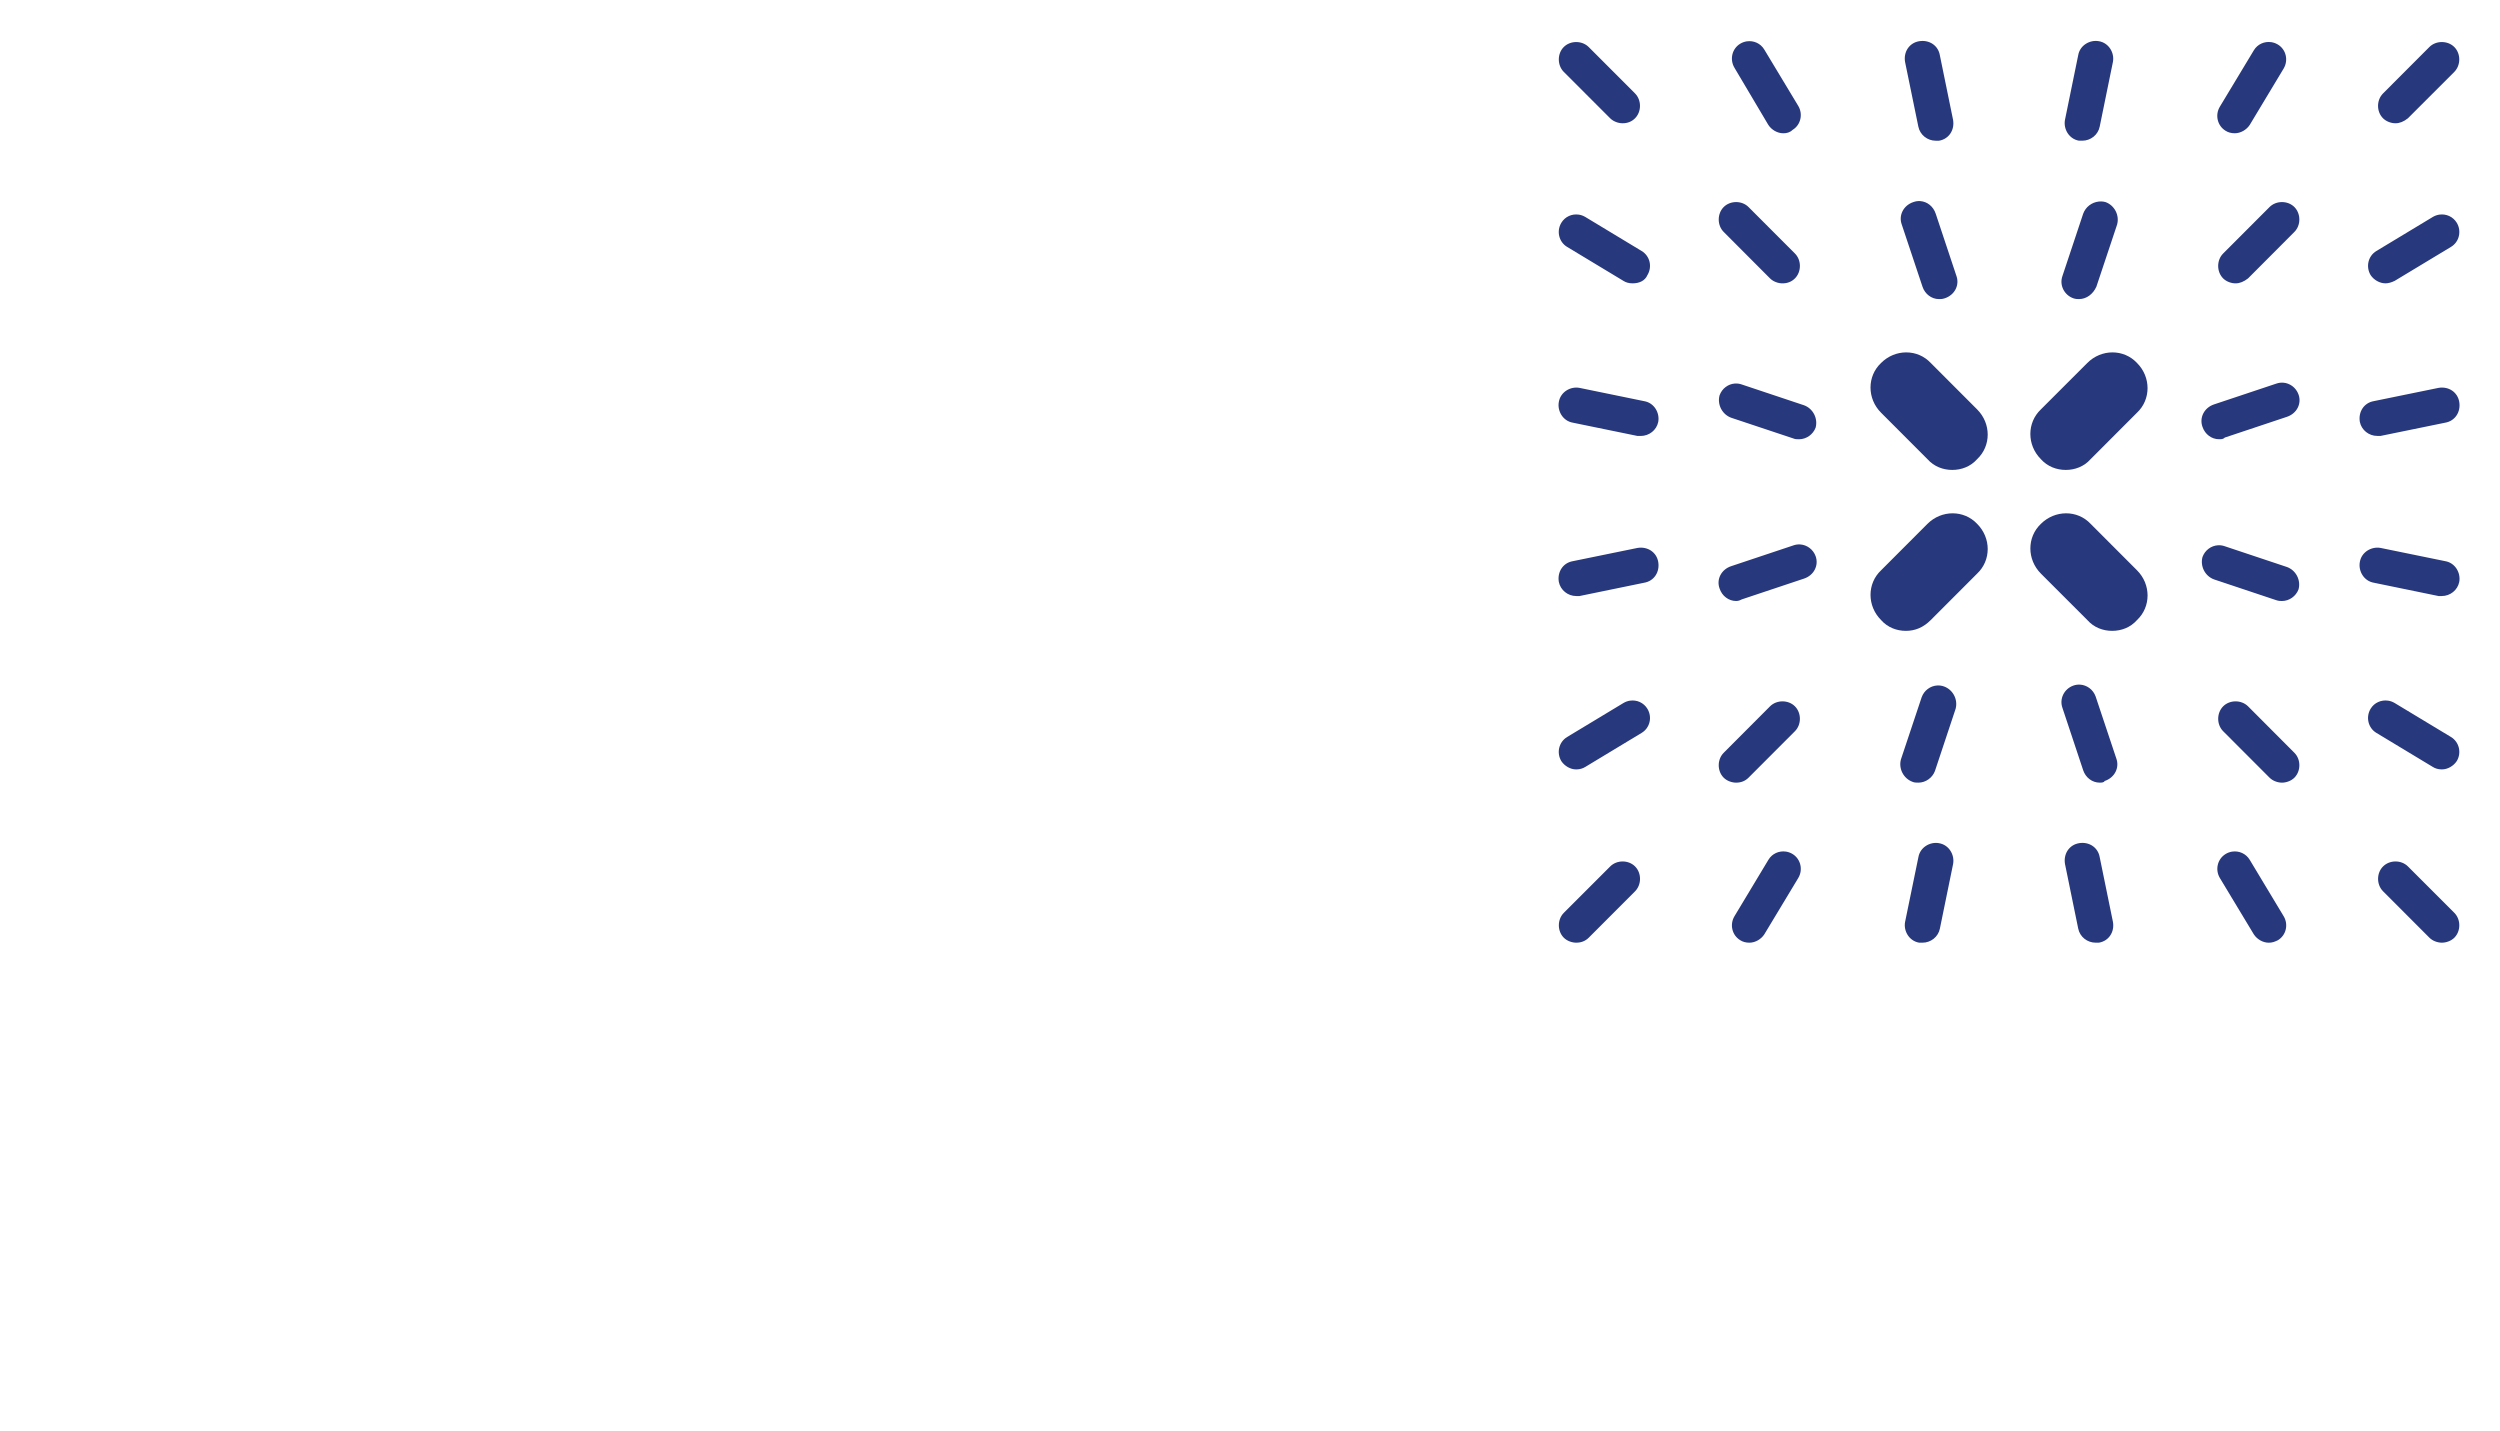 <?xml version="1.0" encoding="UTF-8" standalone="no"?>
<!DOCTYPE svg PUBLIC "-//W3C//DTD SVG 1.1//EN" "http://www.w3.org/Graphics/SVG/1.1/DTD/svg11.dtd">
<!-- Created with Inkscape (http://www.inkscape.org/) by Marsupilami -->
<svg
   xmlns:svg="http://www.w3.org/2000/svg"
   xmlns="http://www.w3.org/2000/svg"
   id="svg181"
   version="1.1"
   width="1024"
   height="586"
   viewBox="-2.483 -2.483 153.409 87.733">
  <defs
     id="defs178" />
  <path
     id="path30"
     d="m 115.285,0.017 c -0.613,0.102 -0.969,0.66 -0.867,1.27 l 0.816,3.973 c 0.102,0.508 0.559,0.863 1.066,0.863 h 0.203 c 0.609,-0.102 0.965,-0.66 0.863,-1.273 l -0.812,-3.969 c -0.102,-0.609 -0.66,-0.965 -1.27,-0.863 z m 11.027,0 c -0.559,-0.102 -1.168,0.254 -1.27,0.863 l -0.812,3.969 c -0.102,0.562 0.254,1.172 0.863,1.273 h 0.203 c 0.508,0 0.965,-0.355 1.066,-0.863 l 0.812,-3.973 c 0.105,-0.559 -0.254,-1.168 -0.863,-1.27 z m -21.605,0.008 c -0.138,0.021 -0.275,0.068 -0.402,0.145 -0.508,0.305 -0.66,0.965 -0.355,1.477 l 2.082,3.512 c 0.203,0.305 0.559,0.508 0.918,0.508 0.203,0 0.406,-0.051 0.559,-0.203 0.508,-0.305 0.66,-0.969 0.355,-1.477 l -2.086,-3.461 c -0.229,-0.381 -0.656,-0.562 -1.07,-0.5 z m -10.469,0.043 c -0.28,0 -0.559,0.102 -0.762,0.305 -0.406,0.406 -0.406,1.117 0,1.527 l 2.848,2.848 c 0.203,0.203 0.508,0.305 0.762,0.305 0.305,0 0.559,-0.102 0.762,-0.305 0.406,-0.406 0.406,-1.117 0,-1.527 L 95.004,0.373 c -0.205,-0.203 -0.486,-0.305 -0.766,-0.305 z m 53.119,0 c -0.28,0 -0.561,0.102 -0.764,0.305 L 143.75,3.221 c -0.41,0.41 -0.41,1.121 0,1.527 0.203,0.203 0.508,0.305 0.762,0.305 0.254,0 0.508,-0.102 0.762,-0.305 l 2.848,-2.848 c 0.406,-0.41 0.406,-1.121 0,-1.527 -0.203,-0.203 -0.483,-0.305 -0.764,-0.305 z m -10.467,0.008 c -0.414,-0.062 -0.842,0.119 -1.07,0.5 l -2.086,3.461 c -0.305,0.508 -0.152,1.172 0.355,1.477 0.152,0.102 0.355,0.152 0.559,0.152 0.355,0 0.715,-0.203 0.918,-0.508 l 2.082,-3.461 c 0.305,-0.512 0.152,-1.172 -0.355,-1.477 -0.127,-0.076 -0.264,-0.124 -0.402,-0.145 z M 115.35,9.828 c -0.139,-0.01 -0.283,0.01 -0.424,0.061 -0.609,0.203 -0.914,0.816 -0.711,1.375 l 1.273,3.816 c 0.152,0.457 0.559,0.762 1.016,0.762 0.102,0 0.203,0 0.355,-0.051 0.609,-0.203 0.914,-0.812 0.711,-1.371 l -1.27,-3.816 c -0.152,-0.46 -0.533,-0.747 -0.951,-0.775 z m 10.947,0.029 c -0.417,0.048 -0.797,0.324 -0.949,0.746 l -1.27,3.816 c -0.203,0.559 0.102,1.168 0.66,1.371 0.152,0.051 0.254,0.051 0.355,0.051 0.457,0 0.863,-0.305 1.066,-0.762 l 1.273,-3.816 c 0.152,-0.559 -0.152,-1.172 -0.715,-1.375 -0.14,-0.038 -0.283,-0.047 -0.422,-0.031 z m -22.246,0.031 c -0.279,0 -0.559,0.102 -0.762,0.305 -0.406,0.41 -0.406,1.121 0,1.527 l 2.844,2.852 c 0.203,0.203 0.508,0.305 0.762,0.305 0.309,0 0.562,-0.102 0.766,-0.305 0.406,-0.406 0.406,-1.121 0,-1.527 l -2.848,-2.852 c -0.203,-0.203 -0.482,-0.305 -0.762,-0.305 z m 33.496,0 c -0.279,0 -0.559,0.102 -0.762,0.305 l -2.848,2.852 c -0.406,0.406 -0.406,1.121 0,1.527 0.203,0.203 0.508,0.305 0.762,0.305 0.254,0 0.508,-0.102 0.766,-0.305 l 2.844,-2.852 c 0.406,-0.406 0.406,-1.117 0,-1.527 -0.203,-0.203 -0.482,-0.305 -0.762,-0.305 z m -43.15,0.771 c -0.416,-0.062 -0.844,0.121 -1.072,0.502 -0.305,0.508 -0.152,1.172 0.355,1.477 l 3.457,2.086 c 0.152,0.102 0.355,0.152 0.559,0.152 0.406,0 0.762,-0.152 0.914,-0.508 0.309,-0.512 0.152,-1.172 -0.355,-1.477 l -3.453,-2.086 c -0.128,-0.077 -0.266,-0.126 -0.404,-0.146 z m 52.803,0 c -0.138,0.021 -0.275,0.069 -0.402,0.146 l -3.457,2.086 c -0.508,0.305 -0.66,0.965 -0.355,1.477 0.203,0.305 0.562,0.508 0.918,0.508 0.152,0 0.355,-0.051 0.559,-0.152 l 3.457,-2.086 c 0.508,-0.305 0.66,-0.969 0.355,-1.477 -0.229,-0.381 -0.659,-0.564 -1.074,-0.502 z m -32.709,8.453 c -0.553,0 -1.113,0.217 -1.545,0.65 -0.863,0.812 -0.863,2.188 0,3.051 l 2.848,2.852 c 0.406,0.457 0.965,0.66 1.523,0.66 0.559,0 1.117,-0.203 1.523,-0.66 0.867,-0.816 0.867,-2.188 0,-3.055 l -2.844,-2.848 c -0.406,-0.434 -0.953,-0.65 -1.506,-0.65 z m 12.656,0 c -0.553,0 -1.113,0.217 -1.545,0.65 l -2.848,2.848 c -0.863,0.816 -0.863,2.188 0,3.055 0.41,0.457 0.969,0.66 1.527,0.66 0.559,0 1.117,-0.203 1.523,-0.66 l 2.848,-2.852 c 0.863,-0.812 0.863,-2.188 0,-3.051 -0.406,-0.434 -0.953,-0.65 -1.506,-0.65 z m 10.467,1.859 c -0.139,-0.009 -0.282,0.01 -0.422,0.06 l -3.812,1.273 c -0.609,0.203 -0.914,0.816 -0.711,1.375 0.152,0.457 0.559,0.762 1.016,0.762 0.152,0 0.254,0 0.355,-0.102 l 3.812,-1.273 c 0.609,-0.203 0.914,-0.812 0.711,-1.371 -0.152,-0.422 -0.533,-0.698 -0.949,-0.725 z m -33.629,0.051 c -0.417,0.026 -0.797,0.303 -0.949,0.725 -0.152,0.559 0.152,1.168 0.711,1.375 l 3.812,1.27 c 0.102,0.051 0.254,0.051 0.355,0.051 0.457,0 0.863,-0.305 1.016,-0.711 0.152,-0.559 -0.152,-1.172 -0.711,-1.375 l -3.812,-1.273 c -0.14,-0.051 -0.283,-0.069 -0.422,-0.06 z m -9.543,0.268 c -0.559,-0.105 -1.168,0.254 -1.27,0.863 -0.102,0.559 0.254,1.172 0.863,1.273 L 98,24.24 h 0.203 c 0.508,0 0.969,-0.355 1.07,-0.863 0.102,-0.562 -0.254,-1.172 -0.867,-1.273 z m 52.711,0 -3.965,0.812 c -0.609,0.102 -0.965,0.66 -0.863,1.273 0.102,0.508 0.559,0.863 1.066,0.863 h 0.207 l 3.965,-0.812 c 0.609,-0.102 0.965,-0.664 0.863,-1.273 -0.102,-0.609 -0.66,-0.969 -1.273,-0.863 z m -29.816,7.697 c -0.552,0 -1.111,0.215 -1.543,0.646 l -2.848,2.852 c -0.863,0.812 -0.863,2.188 0,3.051 0.406,0.461 0.965,0.664 1.523,0.664 0.559,0 1.07,-0.203 1.527,-0.664 l 2.844,-2.848 c 0.867,-0.816 0.867,-2.188 0,-3.055 -0.406,-0.432 -0.952,-0.646 -1.504,-0.646 z m 6.965,0 c -0.553,0 -1.113,0.215 -1.547,0.646 -0.863,0.816 -0.863,2.188 0,3.055 l 2.848,2.848 c 0.406,0.461 0.965,0.664 1.523,0.664 0.562,0 1.121,-0.203 1.527,-0.664 0.863,-0.812 0.863,-2.188 0,-3.051 l -2.848,-2.852 c -0.406,-0.432 -0.951,-0.646 -1.504,-0.646 z m -16.32,1.91 c -0.139,-0.009 -0.282,0.01 -0.422,0.061 l -3.812,1.273 c -0.609,0.203 -0.918,0.812 -0.711,1.371 0.152,0.461 0.559,0.766 1.016,0.766 0.152,0 0.254,-0.051 0.355,-0.102 l 3.812,-1.273 c 0.609,-0.203 0.914,-0.812 0.711,-1.375 -0.152,-0.419 -0.533,-0.695 -0.949,-0.721 z m 25.637,0.051 c -0.417,0.026 -0.797,0.302 -0.949,0.721 -0.152,0.562 0.152,1.172 0.711,1.375 l 3.812,1.273 c 0.152,0.051 0.254,0.051 0.355,0.051 0.457,0 0.863,-0.305 1.016,-0.715 0.152,-0.559 -0.152,-1.168 -0.711,-1.371 l -3.812,-1.273 c -0.14,-0.051 -0.283,-0.069 -0.422,-0.061 z M 98,31.111 l -3.965,0.812 c -0.609,0.102 -0.965,0.664 -0.863,1.273 0.102,0.508 0.559,0.867 1.066,0.867 h 0.203 l 3.965,-0.816 c 0.613,-0.102 0.969,-0.66 0.867,-1.273 C 99.172,31.365 98.609,31.01 98,31.111 Z m 45.598,0 c -0.562,-0.102 -1.172,0.254 -1.273,0.863 -0.102,0.562 0.254,1.172 0.863,1.273 l 3.965,0.816 h 0.203 c 0.512,0 0.969,-0.359 1.07,-0.867 0.102,-0.559 -0.254,-1.172 -0.863,-1.273 z m -18.438,8.389 c -0.139,-0.009 -0.282,0.01 -0.422,0.061 -0.559,0.203 -0.863,0.812 -0.66,1.371 l 1.27,3.82 c 0.152,0.457 0.559,0.762 1.016,0.762 0.102,0 0.254,0 0.305,-0.102 0.613,-0.203 0.918,-0.816 0.715,-1.375 l -1.273,-3.816 c -0.152,-0.419 -0.533,-0.695 -0.949,-0.721 z m -8.773,0.051 c -0.417,0.026 -0.797,0.302 -0.949,0.721 l -1.273,3.816 c -0.152,0.559 0.152,1.172 0.711,1.375 0.102,0.051 0.258,0.051 0.359,0.051 0.457,0 0.863,-0.305 1.016,-0.711 l 1.27,-3.82 c 0.152,-0.559 -0.152,-1.168 -0.711,-1.371 -0.14,-0.051 -0.283,-0.069 -0.422,-0.061 z m -18.848,0.932 c -0.138,0.021 -0.275,0.068 -0.402,0.145 l -3.457,2.086 c -0.508,0.309 -0.66,0.969 -0.355,1.477 0.203,0.305 0.559,0.512 0.914,0.512 0.203,0 0.406,-0.055 0.562,-0.156 l 3.453,-2.086 c 0.508,-0.305 0.664,-0.965 0.355,-1.477 -0.229,-0.381 -0.656,-0.562 -1.07,-0.5 z m 46.52,0 c -0.415,-0.062 -0.846,0.119 -1.074,0.5 -0.305,0.512 -0.152,1.172 0.355,1.477 l 3.457,2.086 c 0.152,0.102 0.355,0.156 0.559,0.156 0.359,0 0.715,-0.207 0.918,-0.512 0.305,-0.508 0.152,-1.168 -0.355,-1.477 l -3.457,-2.086 c -0.127,-0.076 -0.264,-0.124 -0.402,-0.145 z m -37.162,0.043 c -0.28,0 -0.561,0.102 -0.764,0.305 l -2.844,2.852 c -0.406,0.406 -0.406,1.121 0,1.527 0.203,0.203 0.508,0.305 0.762,0.305 0.305,0 0.559,-0.102 0.762,-0.305 l 2.848,-2.852 c 0.406,-0.406 0.406,-1.117 0,-1.527 -0.203,-0.203 -0.483,-0.305 -0.764,-0.305 z m 27.803,0 c -0.28,0 -0.559,0.102 -0.762,0.305 -0.406,0.41 -0.406,1.121 0,1.527 l 2.848,2.852 c 0.203,0.203 0.508,0.305 0.762,0.305 0.254,0 0.559,-0.102 0.762,-0.305 0.406,-0.406 0.406,-1.121 0,-1.527 l -2.844,-2.852 c -0.205,-0.203 -0.486,-0.305 -0.766,-0.305 z m -18.195,8.703 c -0.559,-0.102 -1.168,0.254 -1.27,0.867 l -0.816,3.969 c -0.102,0.559 0.254,1.168 0.867,1.27 h 0.203 c 0.508,0 0.965,-0.355 1.066,-0.863 l 0.812,-3.969 c 0.102,-0.562 -0.254,-1.172 -0.863,-1.273 z m 8.59,0 c -0.609,0.102 -0.965,0.66 -0.863,1.273 l 0.812,3.969 c 0.102,0.508 0.559,0.863 1.066,0.863 h 0.203 c 0.609,-0.102 0.969,-0.66 0.863,-1.27 l -0.812,-3.969 c -0.102,-0.613 -0.66,-0.969 -1.27,-0.867 z m -17.988,0.516 c -0.415,-0.062 -0.846,0.12 -1.074,0.504 l -2.082,3.461 c -0.305,0.508 -0.152,1.168 0.355,1.473 0.152,0.102 0.355,0.152 0.559,0.152 0.355,0 0.711,-0.203 0.914,-0.508 l 2.086,-3.461 c 0.305,-0.508 0.152,-1.168 -0.355,-1.477 -0.127,-0.076 -0.264,-0.124 -0.402,-0.145 z m 27.387,0 c -0.138,0.021 -0.275,0.068 -0.402,0.145 -0.508,0.309 -0.66,0.969 -0.355,1.477 l 2.086,3.461 c 0.203,0.305 0.559,0.508 0.914,0.508 0.203,0 0.355,-0.051 0.559,-0.152 0.508,-0.305 0.66,-0.965 0.355,-1.473 l -2.082,-3.461 c -0.231,-0.384 -0.66,-0.566 -1.074,-0.504 z m -37.406,0.605 c -0.279,0 -0.559,0.102 -0.762,0.305 l -2.848,2.848 c -0.406,0.41 -0.406,1.121 0,1.527 0.203,0.203 0.508,0.305 0.762,0.305 0.305,0 0.562,-0.102 0.766,-0.305 l 2.844,-2.848 c 0.406,-0.41 0.406,-1.121 0,-1.527 -0.203,-0.203 -0.482,-0.305 -0.762,-0.305 z m 47.426,0 c -0.279,0 -0.559,0.102 -0.762,0.305 -0.41,0.406 -0.41,1.117 0,1.527 l 2.844,2.848 c 0.203,0.203 0.508,0.305 0.762,0.305 0.258,0 0.562,-0.102 0.766,-0.305 0.406,-0.406 0.406,-1.117 0,-1.527 l -2.848,-2.848 c -0.203,-0.203 -0.482,-0.305 -0.762,-0.305 z"
     style="fill:#28387d;fill-opacity:1;fill-rule:nonzero;stroke:none" />
</svg>
<!-- version: 20171223, original size: 148.44299 82.767235, border: 3% -->
